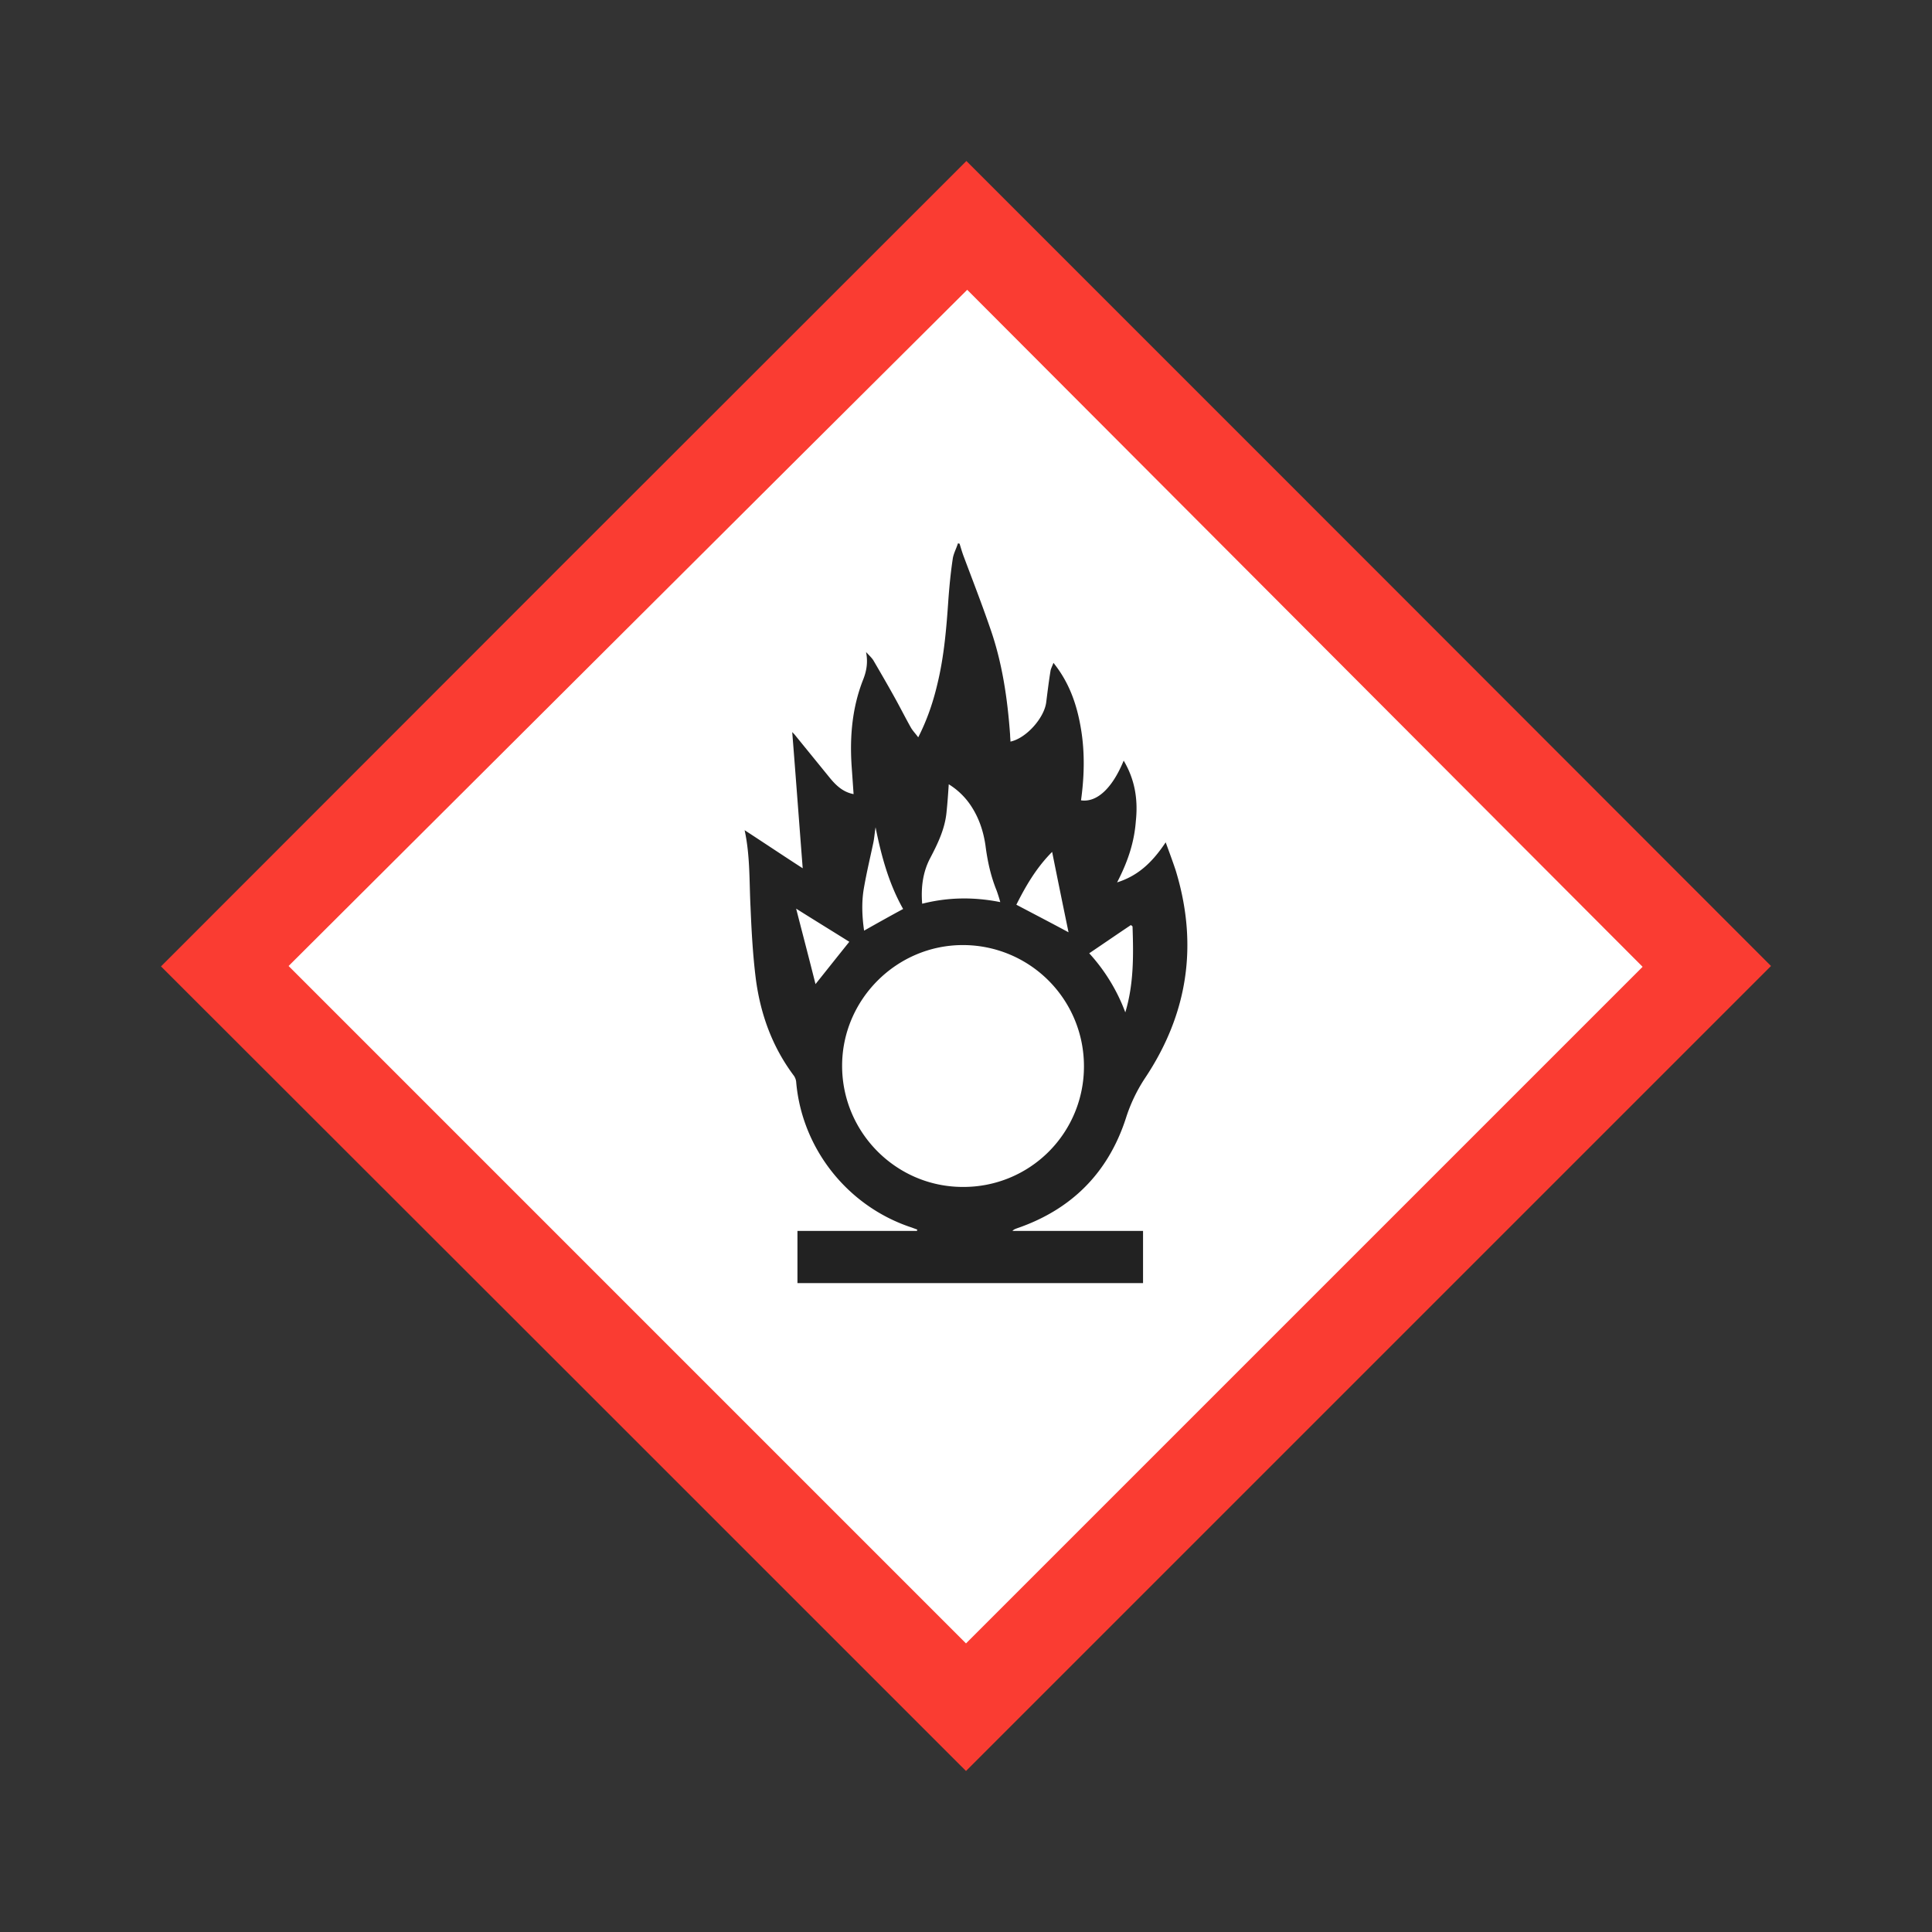 <svg xmlns="http://www.w3.org/2000/svg" width="96" height="96" viewBox="0 0 96 96">
    <rect x="0" y="0" width="96" height="96" fill="#333333" stroke="none"/>
    <g fill="none" fill-rule="evenodd">
        <path d="M0 0h24v24H0z"/>
        <path fill="#FFF" fill-rule="nonzero" d="M10.851 48.328l37.477-37.476 37.476 37.476-37.476 37.477z"/>
        <path fill="#FA3C32" d="M48.02 8C61.36 21.34 74.7 34.68 88 48L48 88C34.68 74.68 21.34 61.34 8 48.02 21.32 34.68 34.66 21.34 48.02 8zM48 81.66l33.62-33.62c-11.2-11.22-22.4-22.46-33.56-33.64C36.8 25.6 25.56 36.82 14.34 48L48 81.66z"/>
        <path fill="#222" fill-rule="nonzero" d="M55.508 43.845c1.093-.342 1.794-1.06 2.414-1.99.18.49.342.93.49 1.37 1.14 3.702.619 7.16-1.534 10.372a7.978 7.978 0 0 0-.93 1.957c-.88 2.723-2.706 4.55-5.413 5.479-.082.032-.147.049-.228.13h6.49v2.593H39.625v-2.593h5.936c0-.016.017-.032.017-.065-.082-.033-.18-.065-.261-.098-3.197-1.043-5.48-3.93-5.757-7.256a.652.652 0 0 0-.114-.294c-1.076-1.435-1.663-3.066-1.892-4.827-.146-1.174-.212-2.364-.26-3.538-.066-1.272-.017-2.56-.294-3.833.978.636 1.924 1.272 2.886 1.892-.179-2.3-.342-4.517-.521-6.767.065.065.114.114.163.179l1.712 2.104c.31.375.652.7 1.174.799-.033-.473-.065-.946-.098-1.403-.098-1.484.033-2.935.587-4.321.163-.424.228-.848.13-1.337.115.13.262.26.36.407.342.587.684 1.174 1.01 1.761.294.522.571 1.077.865 1.599.098.163.228.293.358.472.44-.864.734-1.728.946-2.625.343-1.402.457-2.821.555-4.256.049-.652.114-1.321.212-1.973.032-.261.179-.522.26-.783.033 0 .066.016.082.016.065.212.13.44.212.653.44 1.174.897 2.348 1.305 3.538.603 1.712.864 3.506.994 5.316 0 .114.017.212.017.326.782-.163 1.68-1.174 1.777-1.956.065-.522.13-1.044.212-1.55.016-.114.082-.228.147-.407.799.994 1.174 2.103 1.37 3.294.195 1.174.163 2.364 0 3.538.782.115 1.549-.587 2.12-1.973.57.962.717 1.957.603 3.017-.082 1.093-.424 2.055-.93 3.033zm-1.647 9.132a6.013 6.013 0 0 0-6.017-6.017c-3.294 0-6 2.707-6 6 0 3.311 2.69 6.018 6 6.018a5.979 5.979 0 0 0 6.017-6zM47.143 38.97c-.033.506-.065.962-.114 1.42-.082.798-.424 1.516-.8 2.233-.374.701-.472 1.468-.407 2.283 1.288-.326 2.56-.342 3.881-.081a8.109 8.109 0 0 0-.18-.571c-.293-.718-.456-1.468-.554-2.234-.097-.685-.31-1.337-.685-1.924a3.583 3.583 0 0 0-1.141-1.126zm-2.267 6.197c-.7-1.24-1.076-2.593-1.37-4.06-.048.31-.065.554-.114.782-.163.767-.342 1.517-.473 2.283-.114.685-.081 1.386.017 2.071.636-.358 1.272-.717 1.94-1.076zm8.219 1.158c-.26-1.256-.538-2.61-.815-3.995-.783.782-1.321 1.712-1.778 2.625.897.473 1.778.93 2.593 1.37zm2.821 3.979c.424-1.403.408-2.838.359-4.273-.033-.016-.049-.049-.082-.065-.685.457-1.37.93-2.07 1.402a9.018 9.018 0 0 1 1.793 2.936zM39.56 45.15c.326 1.272.652 2.511.962 3.75.587-.733 1.142-1.435 1.68-2.103-.832-.522-1.712-1.06-2.642-1.647z"/>
    </g>
</svg>
